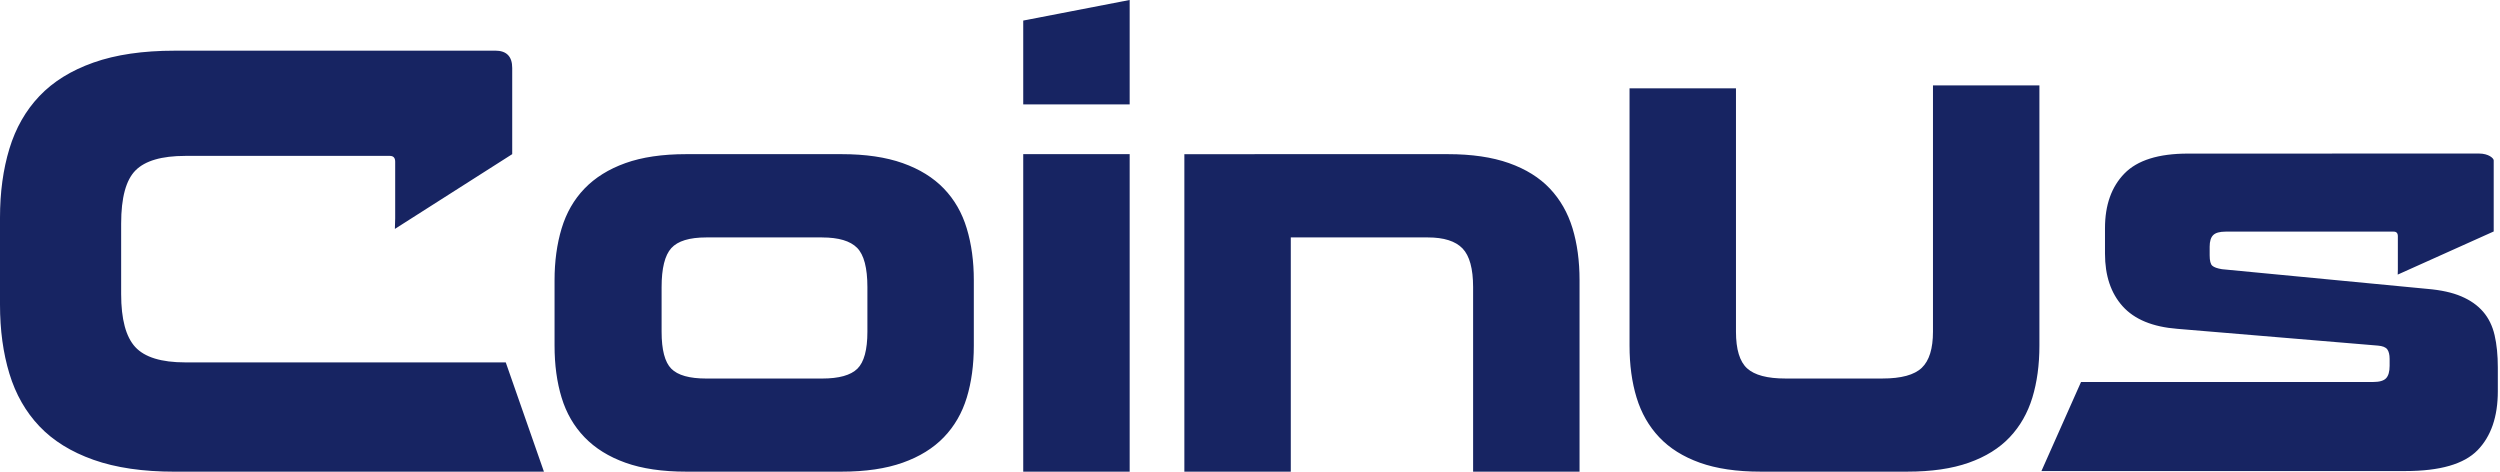 <svg height="20" viewBox="0 0 106 20" width="106" xmlns="http://www.w3.org/2000/svg"><path d="m296.995 134.147c.482 0 .723.245.723.735v3.654l-4.975 3.17.013-.448v-2.403c0-.163-.075-.245-.224-.245h-8.677c-.997 0-1.7.205-2.107.613-.408.409-.611 1.161-.611 2.256v2.992c0 1.063.2 1.811.599 2.244.399.433 1.105.65 2.119.65h13.589l1.619 4.634h-15.657c-1.347 0-2.493-.167-3.441-.503-.947-.335-1.712-.809-2.294-1.422-.582-.613-1.006-1.357-1.272-2.231-.266-.874-.399-1.851-.399-2.93v-3.678c0-1.079.133-2.055.399-2.93.266-.875.69-1.618 1.272-2.231.582-.613 1.347-1.087 2.294-1.422.948-.335 2.095-.503 3.441-.503zm14.686 4.389c1.014 0 1.878.127 2.593.38.714.253 1.296.613 1.745 1.079.449.466.773 1.03.972 1.692.2.662.299 1.394.299 2.194v2.771c0 .818-.1 1.554-.299 2.207-.2.654-.523 1.214-.972 1.68-.449.466-1.031.826-1.745 1.079-.715.254-1.579.38-2.593.38h-6.583c-1.014 0-1.874-.126-2.581-.38-.707-.253-1.284-.613-1.733-1.079-.449-.466-.773-1.026-.972-1.68-.2-.654-.299-1.389-.299-2.207v-2.771c0-.801.1-1.533.299-2.194.2-.662.523-1.226.972-1.692.449-.466 1.026-.825 1.733-1.079.706-.253 1.566-.38 2.581-.38zm12.217 0v13.462h-4.513v-13.462zm13.49-0c1.014 0 1.878.127 2.593.38.714.254 1.292.613 1.733 1.079.44.466.76 1.026.96 1.68.199.654.299 1.389.299 2.206v8.117h-4.513v-7.822c0-.785-.15-1.332-.449-1.643-.299-.31-.79-.466-1.471-.466h-4.887l-.738-.002-.185.001v9.933h-4.513v-13.462zm25.083-2.914v11.03c0 .818-.1 1.554-.299 2.207-.2.654-.52 1.214-.96 1.68-.441.466-1.018.826-1.733 1.079-.715.254-1.588.38-2.618.38h-6.209c-1.014 0-1.874-.127-2.581-.38-.706-.253-1.28-.613-1.72-1.079-.441-.466-.76-1.026-.96-1.68-.2-.653-.299-1.389-.299-2.207v-10.907h4.513v10.318c0 .752.158 1.271.474 1.557.315.286.856.429 1.62.429h4.114c.798 0 1.354-.151 1.671-.454.316-.302.474-.813.474-1.533v-10.442zm18.638 2.888c.415 0 .624.205.624.288v3.016l-4.07 1.829.006-.218v-1.408c0-.131-.059-.196-.175-.196h-7.131c-.249 0-.424.049-.523.147-.1.098-.15.262-.15.49v.368c0 .229.038.376.112.441.075.066.212.114.412.147l8.702.834c.582.049 1.064.155 1.446.319.383.163.69.38.923.65.233.27.395.601.486.993.091.392.137.85.137 1.373v1.005c0 1.079-.287 1.913-.86 2.501-.573.588-1.592.883-3.054.883h-15.437l1.679-3.776h12.386c.266 0 .449-.053.549-.159.099-.106.149-.282.149-.527v-.294c0-.179-.034-.314-.099-.404-.067-.09-.2-.143-.399-.159l-8.503-.711c-1.047-.082-1.82-.401-2.319-.957-.499-.555-.748-1.299-.748-2.231v-1.079c0-.981.274-1.753.823-2.317.548-.564 1.446-.846 2.693-.846zm-70.251 3.557h-4.912c-.715 0-1.209.151-1.483.454-.274.303-.411.854-.411 1.655v1.888c0 .769.137 1.292.411 1.569.274.278.769.417 1.483.417h4.912c.715 0 1.213-.139 1.496-.417.282-.278.424-.801.424-1.569v-1.888c0-.817-.146-1.373-.436-1.667-.291-.294-.785-.441-1.484-.441zm13.04-10.068v4.428h-4.513v-3.555z" fill="#172462" fill-rule="evenodd" transform="translate(-276 -132)"/></svg>